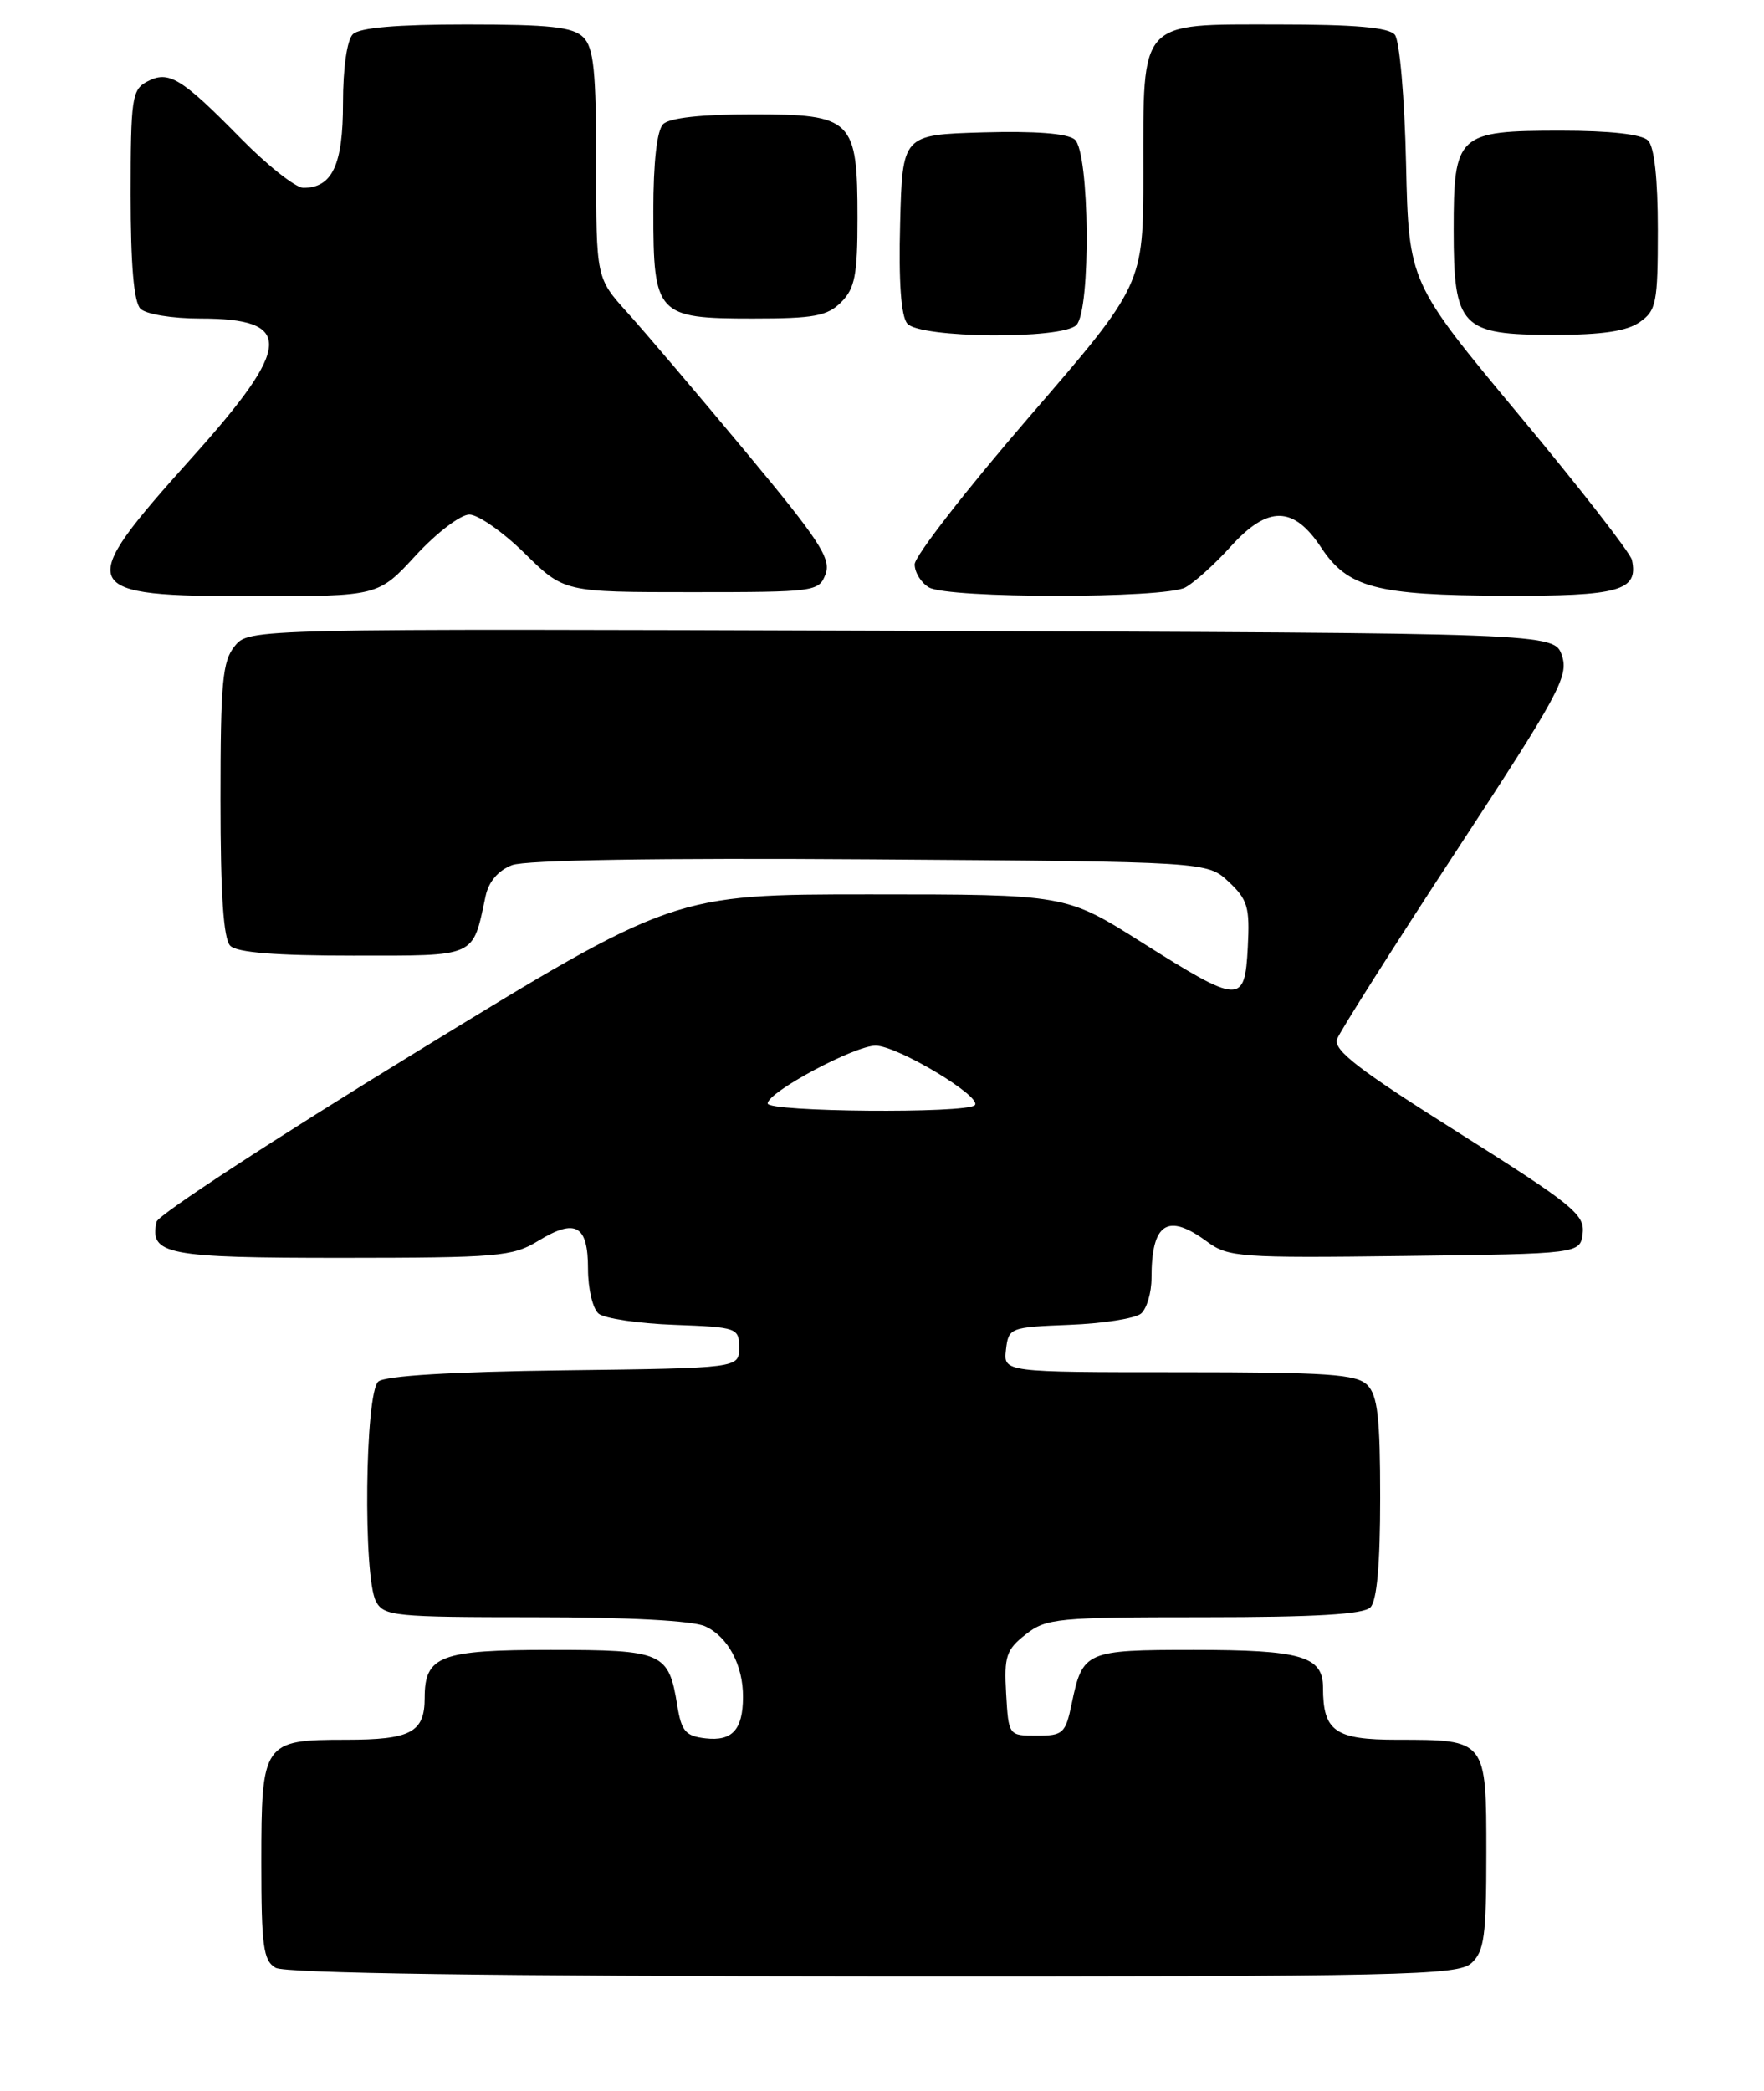 <?xml version="1.0" encoding="UTF-8" standalone="no"?>
<!DOCTYPE svg PUBLIC "-//W3C//DTD SVG 1.1//EN" "http://www.w3.org/Graphics/SVG/1.1/DTD/svg11.dtd" >
<svg xmlns="http://www.w3.org/2000/svg" xmlns:xlink="http://www.w3.org/1999/xlink" version="1.1" viewBox="0 0 216 256">
 <g >
 <path fill="currentColor"
d=" M 180.17 240.35 C 181.75 238.92 182.00 237.05 182.00 226.88 C 182.00 212.96 182.03 213.00 171.10 213.00 C 163.46 213.00 162.00 211.97 162.00 206.60 C 162.00 202.78 159.32 202.00 146.19 202.00 C 132.93 202.00 132.56 202.16 131.23 208.58 C 130.47 212.23 130.17 212.50 126.96 212.50 C 123.50 212.50 123.50 212.50 123.20 207.36 C 122.94 202.80 123.20 201.98 125.59 200.11 C 128.10 198.13 129.45 198.00 147.43 198.00 C 161.01 198.00 166.95 197.65 167.80 196.80 C 168.60 196.00 169.00 191.55 169.00 183.37 C 169.00 173.59 168.69 170.83 167.43 169.57 C 166.10 168.24 162.57 168.00 144.36 168.00 C 122.87 168.00 122.87 168.00 123.18 165.25 C 123.49 162.56 123.65 162.49 130.96 162.20 C 135.06 162.04 138.99 161.42 139.71 160.83 C 140.42 160.24 141.00 158.27 141.00 156.46 C 141.00 149.72 142.96 148.44 147.81 152.02 C 150.39 153.92 151.81 154.03 172.02 153.77 C 193.50 153.50 193.50 153.50 193.80 150.97 C 194.06 148.69 192.51 147.44 178.59 138.67 C 166.29 130.92 163.23 128.56 163.73 127.20 C 164.08 126.27 170.62 115.95 178.27 104.27 C 190.92 84.97 192.10 82.79 191.26 80.27 C 190.33 77.50 190.33 77.50 110.42 77.23 C 30.50 76.96 30.50 76.96 28.75 79.09 C 27.24 80.93 27.00 83.49 27.00 97.91 C 27.00 109.56 27.36 114.96 28.20 115.80 C 29.02 116.62 33.80 117.00 43.22 117.00 C 58.51 117.00 57.83 117.31 59.46 109.71 C 59.84 107.93 61.01 106.57 62.70 105.92 C 64.37 105.29 80.62 105.03 106.59 105.21 C 147.84 105.50 147.84 105.50 150.46 107.97 C 152.78 110.14 153.05 111.09 152.79 115.97 C 152.42 123.01 151.86 122.98 139.80 115.37 C 130.50 109.50 130.50 109.50 106.50 109.50 C 82.50 109.50 82.50 109.50 51.00 128.79 C 33.67 139.39 19.35 148.75 19.17 149.58 C 18.28 153.60 20.37 154.00 41.87 154.00 C 60.92 153.99 62.76 153.84 65.87 151.94 C 70.48 149.12 72.00 149.97 72.00 155.35 C 72.00 157.77 72.58 160.24 73.30 160.83 C 74.01 161.42 78.17 162.04 82.55 162.20 C 90.28 162.49 90.50 162.57 90.50 165.00 C 90.50 167.50 90.50 167.50 69.08 167.77 C 55.33 167.94 47.18 168.44 46.33 169.14 C 44.69 170.50 44.44 193.09 46.04 196.07 C 47.00 197.87 48.30 198.00 65.49 198.00 C 76.86 198.00 84.84 198.42 86.34 199.11 C 89.14 200.38 91.01 203.88 90.98 207.80 C 90.96 211.77 89.66 213.20 86.40 212.83 C 83.94 212.55 83.44 211.96 82.93 208.80 C 81.88 202.30 81.19 202.00 67.45 202.00 C 53.91 202.00 52.00 202.72 52.00 207.87 C 52.00 212.10 50.31 213.00 42.37 213.00 C 32.21 213.00 32.00 213.31 32.00 228.02 C 32.00 238.28 32.24 240.04 33.75 240.92 C 34.89 241.59 60.27 241.95 106.92 241.97 C 172.00 242.00 178.50 241.85 180.17 240.35 Z  M 50.91 68.00 C 53.44 65.25 56.39 63.00 57.47 63.00 C 58.55 63.00 61.60 65.14 64.25 67.75 C 69.07 72.50 69.07 72.50 84.67 72.50 C 99.87 72.50 100.28 72.44 101.09 70.28 C 101.79 68.38 100.32 66.14 91.28 55.28 C 85.43 48.25 78.93 40.60 76.82 38.27 C 73.00 34.04 73.00 34.04 73.00 20.09 C 73.00 8.74 72.71 5.85 71.43 4.57 C 70.16 3.31 67.37 3.00 57.13 3.00 C 48.56 3.00 44.01 3.39 43.20 4.20 C 42.49 4.91 42.00 8.34 42.00 12.63 C 42.00 20.19 40.69 23.00 37.15 23.00 C 36.21 23.00 32.75 20.27 29.47 16.93 C 22.18 9.51 20.65 8.58 18.00 10.00 C 16.16 10.98 16.00 12.09 16.00 23.84 C 16.00 32.43 16.39 36.99 17.20 37.80 C 17.87 38.47 21.09 39.00 24.50 39.00 C 36.01 39.00 35.82 42.31 23.53 56.00 C 8.95 72.24 9.30 73.00 31.23 73.00 C 46.31 73.00 46.31 73.00 50.91 68.00 Z  M 145.13 71.93 C 146.23 71.34 148.75 69.07 150.73 66.88 C 155.24 61.88 158.39 61.92 161.75 67.00 C 165.02 71.96 168.48 72.88 184.13 72.94 C 198.28 73.00 200.65 72.34 199.83 68.56 C 199.65 67.71 193.43 59.72 186.00 50.80 C 172.50 34.58 172.50 34.58 172.17 20.05 C 171.99 11.93 171.38 4.96 170.80 4.26 C 170.06 3.36 165.92 3.00 156.43 3.00 C 139.35 3.00 140.00 2.28 140.00 21.15 C 140.00 34.86 140.00 34.86 126.00 51.07 C 118.30 59.99 112.00 68.10 112.00 69.09 C 112.00 70.09 112.79 71.36 113.75 71.92 C 116.10 73.29 142.57 73.30 145.13 71.93 Z  M 131.80 39.80 C 133.60 38.00 133.43 18.60 131.60 17.08 C 130.69 16.33 126.76 16.03 120.35 16.21 C 110.50 16.50 110.50 16.50 110.22 27.36 C 110.03 34.50 110.33 38.69 111.09 39.61 C 112.59 41.42 130.02 41.58 131.80 39.80 Z  M 200.78 39.44 C 202.82 38.02 203.00 37.08 203.00 28.14 C 203.00 21.90 202.57 17.97 201.80 17.20 C 201.04 16.44 197.16 16.00 191.13 16.00 C 178.46 16.00 178.00 16.43 178.00 28.15 C 178.00 40.07 178.89 41.00 190.28 41.00 C 196.15 41.00 199.20 40.55 200.78 39.44 Z  M 103.00 37.00 C 104.68 35.32 105.00 33.67 105.00 26.72 C 105.00 14.59 104.41 14.00 92.14 14.00 C 85.90 14.00 81.97 14.43 81.20 15.20 C 80.44 15.96 80.00 19.84 80.00 25.87 C 80.00 38.54 80.43 39.00 92.15 39.00 C 99.67 39.00 101.30 38.70 103.00 37.00 Z  M 94.00 135.10 C 94.00 133.70 104.68 128.00 107.23 128.02 C 109.93 128.05 120.35 134.31 119.36 135.31 C 118.32 136.35 94.00 136.14 94.00 135.10 Z "/>
</g>
</svg>
